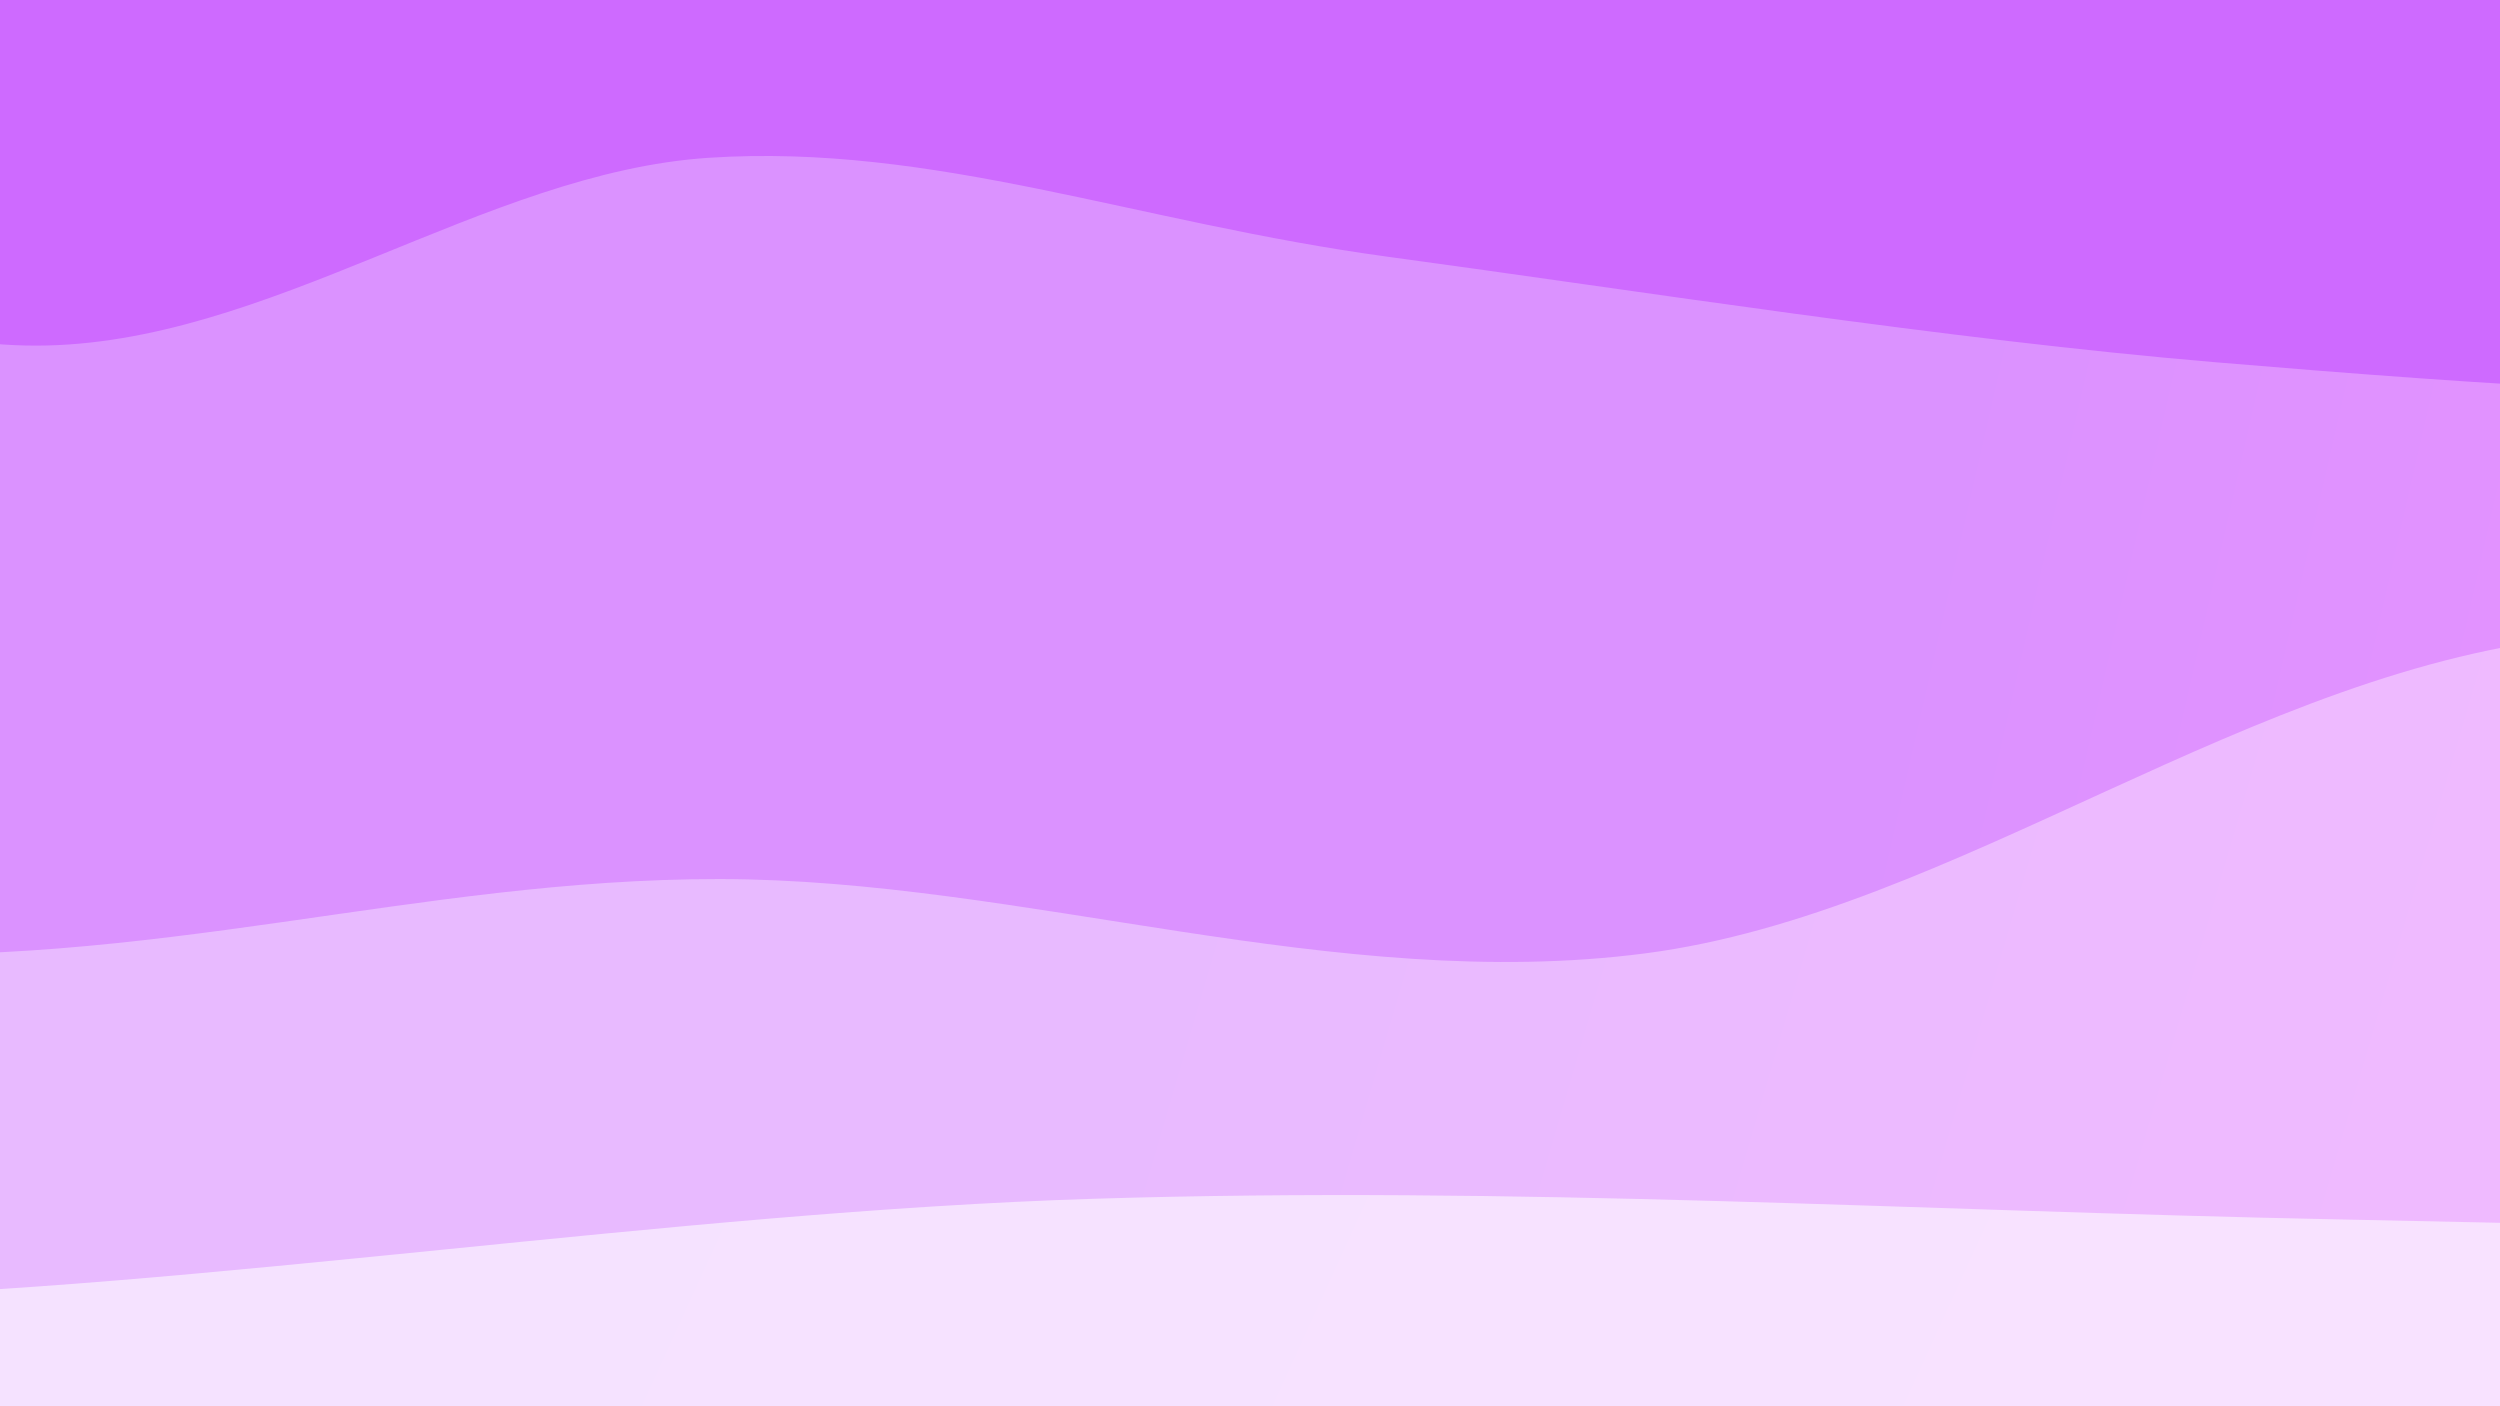 <svg xmlns="http://www.w3.org/2000/svg" version="1.1" xmlns:xlink="http://www.w3.org/1999/xlink" xmlns:svgjs="http://svgjs.dev/svgjs" viewBox="0 0 1920 1080"><rect width="1920" height="1080" fill="#e042ff"></rect><g transform="matrix(7.04171909509728e-17,1.15,-1.15,7.04171909509728e-17,1536.112,-512.378)"><path d="M0,-1080C-10.05,-998.29,-57.254,-728.905,-60.298,-589.741C-63.342,-450.578,-13.543,-378.448,-18.264,-245.019C-22.985,-111.591,-100.043,26.405,-88.624,210.831C-77.204,395.257,18.955,693.484,50.252,861.535C81.549,1029.586,96.455,1079.556,99.16,1219.137C101.864,1358.718,83.005,1542.21,66.478,1699.02C49.952,1855.831,11.08,2083.17,0,2160L 1920 2160 L 1920 -1080 Z" fill="url(&quot;#SvgjsLinearGradient1042&quot;)"></path><path d="M320,-1080C332.154,-984.053,404.218,-653.555,392.927,-504.32C381.636,-355.084,276.921,-337.741,252.252,-184.589C227.582,-31.436,238.965,271.1,244.913,414.596C250.86,558.091,259.348,552.08,287.937,676.385C316.527,800.69,407.312,1008.841,416.45,1160.426C425.588,1312.011,358.84,1419.298,342.765,1585.894C326.69,1752.489,323.794,2064.316,320,2160L 1920 2160 L 1920 -1080 Z" fill="url(&quot;#SvgjsLinearGradient1043&quot;)"></path><path d="M640,-1080C651.242,-1010.563,699.55,-819.509,707.454,-663.38C715.357,-507.252,702.493,-321.93,687.421,-143.227C672.349,35.476,639.771,241.214,617.023,408.838C594.274,576.461,541.038,712.054,550.928,862.513C560.819,1012.972,676.217,1156.934,676.365,1311.591C676.512,1466.249,557.875,1649.058,551.814,1790.459C545.753,1931.861,625.302,2098.41,640,2160L 1920 2160 L 1920 -1080 Z" fill="url(&quot;#SvgjsLinearGradient1044&quot;)"></path><path d="M960,-1080C945.072,-964.668,850.062,-607.48,870.43,-388.006C890.798,-168.532,1055.179,29.618,1082.209,236.843C1109.238,444.068,1032.732,652.691,1032.607,855.343C1032.482,1057.995,1093.56,1235.312,1081.458,1452.755C1069.357,1670.198,980.243,2042.126,960,2160L 1920 2160 L 1920 -1080 Z" fill="url(&quot;#SvgjsLinearGradient1045&quot;)"></path><path d="M1280,-1080C1276.646,-937.474,1265.523,-505.676,1259.874,-224.842C1254.225,55.992,1237.383,323.739,1246.107,605.002C1254.832,886.265,1306.571,1203.568,1312.22,1462.735C1317.869,1721.901,1285.37,2043.789,1280,2160L 1920 2160 L 1920 -1080 Z" fill="url(&quot;#SvgjsLinearGradient1046&quot;)"></path><path d="M1600,-1080C1595.715,-1010.277,1593.513,-804.233,1574.291,-661.664C1555.07,-519.095,1488.082,-388.996,1484.671,-224.587C1481.261,-60.178,1533.961,148.996,1553.828,324.791C1573.694,500.587,1585.236,657.451,1603.87,830.188C1622.504,1002.924,1659.996,1218.505,1665.633,1361.21C1671.269,1503.914,1648.628,1553.283,1637.689,1686.415C1626.75,1819.547,1606.281,2081.069,1600,2160L 1920 2160 L 1920 -1080 Z" fill="url(&quot;#SvgjsLinearGradient1047&quot;)"></path></g><defs><linearGradient x1="0.1" y1="0" x2="0" y2="1" id="SvgjsLinearGradient1042"><stop stop-color="#e042ff" offset="0"></stop><stop stop-color="#c042ff" offset="0"></stop></linearGradient><linearGradient x1="0.1" y1="0" x2="0" y2="1" id="SvgjsLinearGradient1043"><stop stop-color="#e76aff" offset="0"></stop><stop stop-color="#ce6aff" offset="0.167"></stop></linearGradient><linearGradient x1="0.1" y1="0" x2="0" y2="1" id="SvgjsLinearGradient1044"><stop stop-color="#ed92ff" offset="0"></stop><stop stop-color="#db92ff" offset="0.333"></stop></linearGradient><linearGradient x1="0.1" y1="0" x2="0" y2="1" id="SvgjsLinearGradient1045"><stop stop-color="#f4baff" offset="0"></stop><stop stop-color="#e8baff" offset="0.5"></stop></linearGradient><linearGradient x1="0.1" y1="0" x2="0" y2="1" id="SvgjsLinearGradient1046"><stop stop-color="#fae2ff" offset="0"></stop><stop stop-color="#f5e2ff" offset="0.667"></stop></linearGradient><linearGradient x1="0.1" y1="0" x2="0" y2="1" id="SvgjsLinearGradient1047"><stop stop-color="#ffffff" offset="0"></stop><stop stop-color="#ffffff" offset="0.833"></stop></linearGradient></defs></svg>